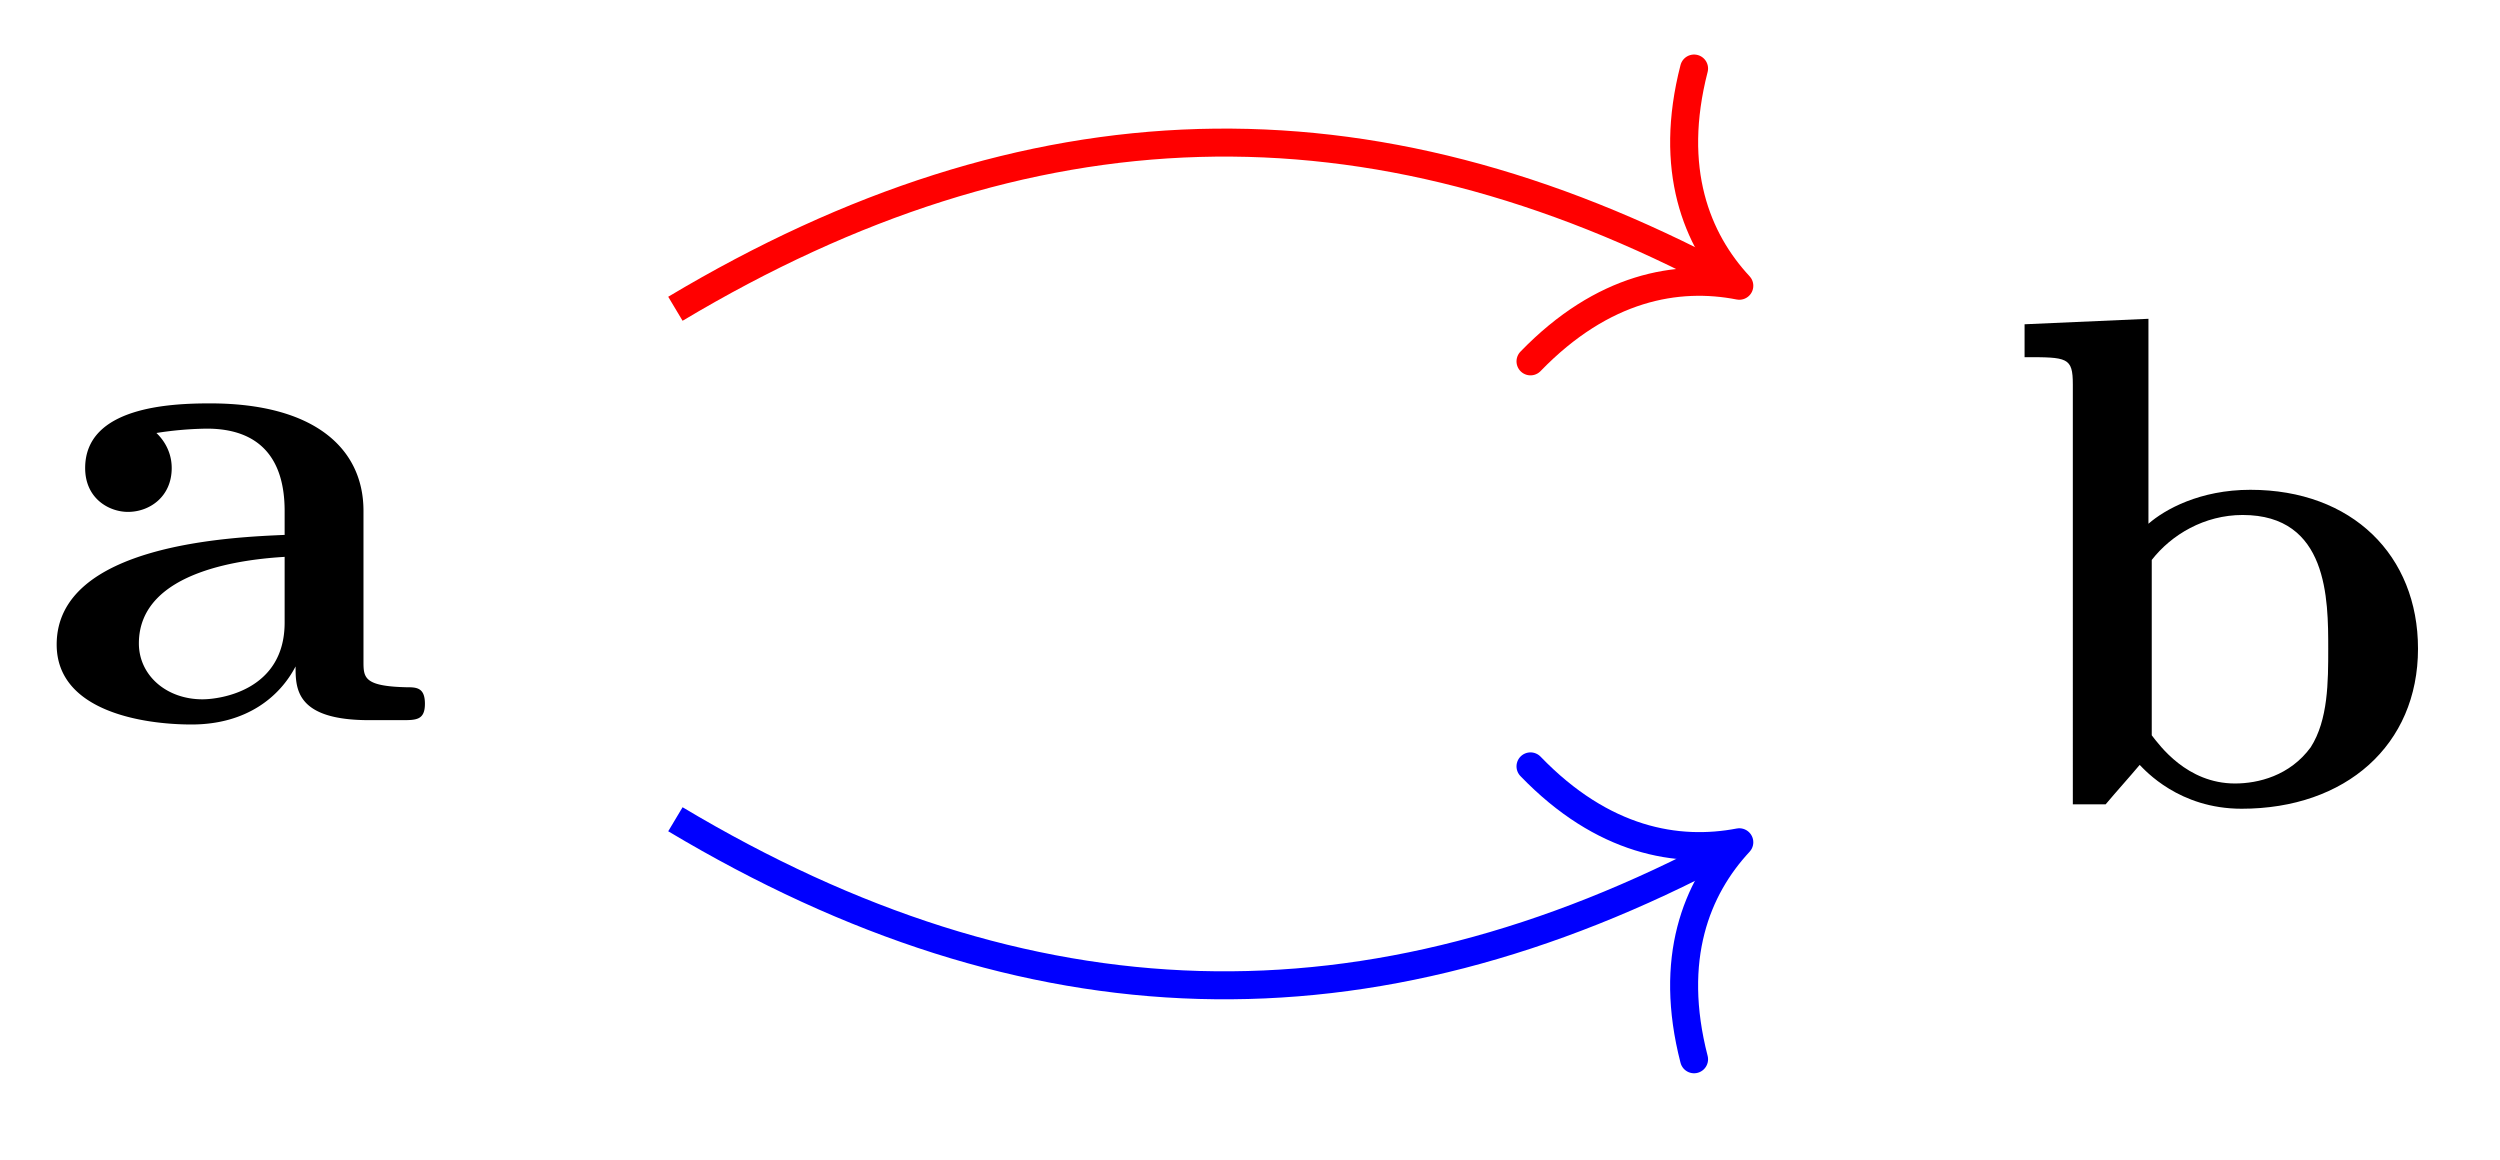 <svg xmlns="http://www.w3.org/2000/svg" xmlns:xlink="http://www.w3.org/1999/xlink" width="35.642" height="16.544"><defs><path id="a" d="M5.516-.234c0-.235-.125-.235-.266-.235-.61-.015-.61-.14-.61-.375v-2.14c0-.891-.702-1.532-2.187-1.532-.562 0-1.781.047-1.781.922 0 .438.344.625.61.625.312 0 .624-.219.624-.625 0-.297-.187-.469-.218-.5a5 5 0 0 1 .718-.062c.75 0 1.11.422 1.11 1.172v.343c-.72.032-3.25.125-3.25 1.563C.266-.125 1.5.062 2.188.062c.796 0 1.265-.406 1.484-.828 0 .313 0 .766 1.047.766h.468c.204 0 .329 0 .329-.234m-2-1.157c0 .97-.922 1.094-1.172 1.094-.516 0-.906-.344-.906-.797 0-1.062 1.578-1.203 2.078-1.234Zm0 0"/><path id="b" d="M5.984-2.219c0-1.328-.937-2.265-2.39-2.265-.719 0-1.219.28-1.453.484v-2.922l-1.766.078v.469c.61 0 .688 0 .688.39V0h.468c.157-.187.328-.375.485-.562.078.078.562.625 1.453.625 1.484 0 2.515-.907 2.515-2.282m-1.28 0c0 .469 0 1.016-.25 1.406-.298.407-.75.516-1.079.516-.687 0-1.078-.547-1.187-.687v-2.5c.28-.36.75-.641 1.296-.641 1.22 0 1.22 1.203 1.22 1.906m0 0"/><clipPath id="c"><path d="M3 6h28v10.316H3Zm0 0"/></clipPath></defs><use xlink:href="#a" x=".542" y="10.267"/><use xlink:href="#b" x="28.489" y="11.467"/><path fill="none" stroke="red" stroke-miterlimit="10" stroke-width=".399" d="M9.629 4.402c5.039-3.011 9.875-3.152 14.988-.422"/><path fill="none" stroke="red" stroke-linecap="round" stroke-linejoin="round" stroke-miterlimit="10" stroke-width=".399" d="M24.152.977c-.37 1.437.035 2.441.645 3.097-.879-.172-1.945.012-2.977 1.078"/><g clip-path="url(#c)"><path fill="none" stroke="#00F" stroke-miterlimit="10" stroke-width=".399" d="M9.629 11.68c5.039 3.011 9.875 3.148 14.988.422"/></g><path fill="none" stroke="#00F" stroke-linecap="round" stroke-linejoin="round" stroke-miterlimit="10" stroke-width=".399" d="M21.82 10.926c1.032 1.07 2.098 1.25 2.977 1.082-.61.656-1.016 1.656-.645 3.094"/></svg>